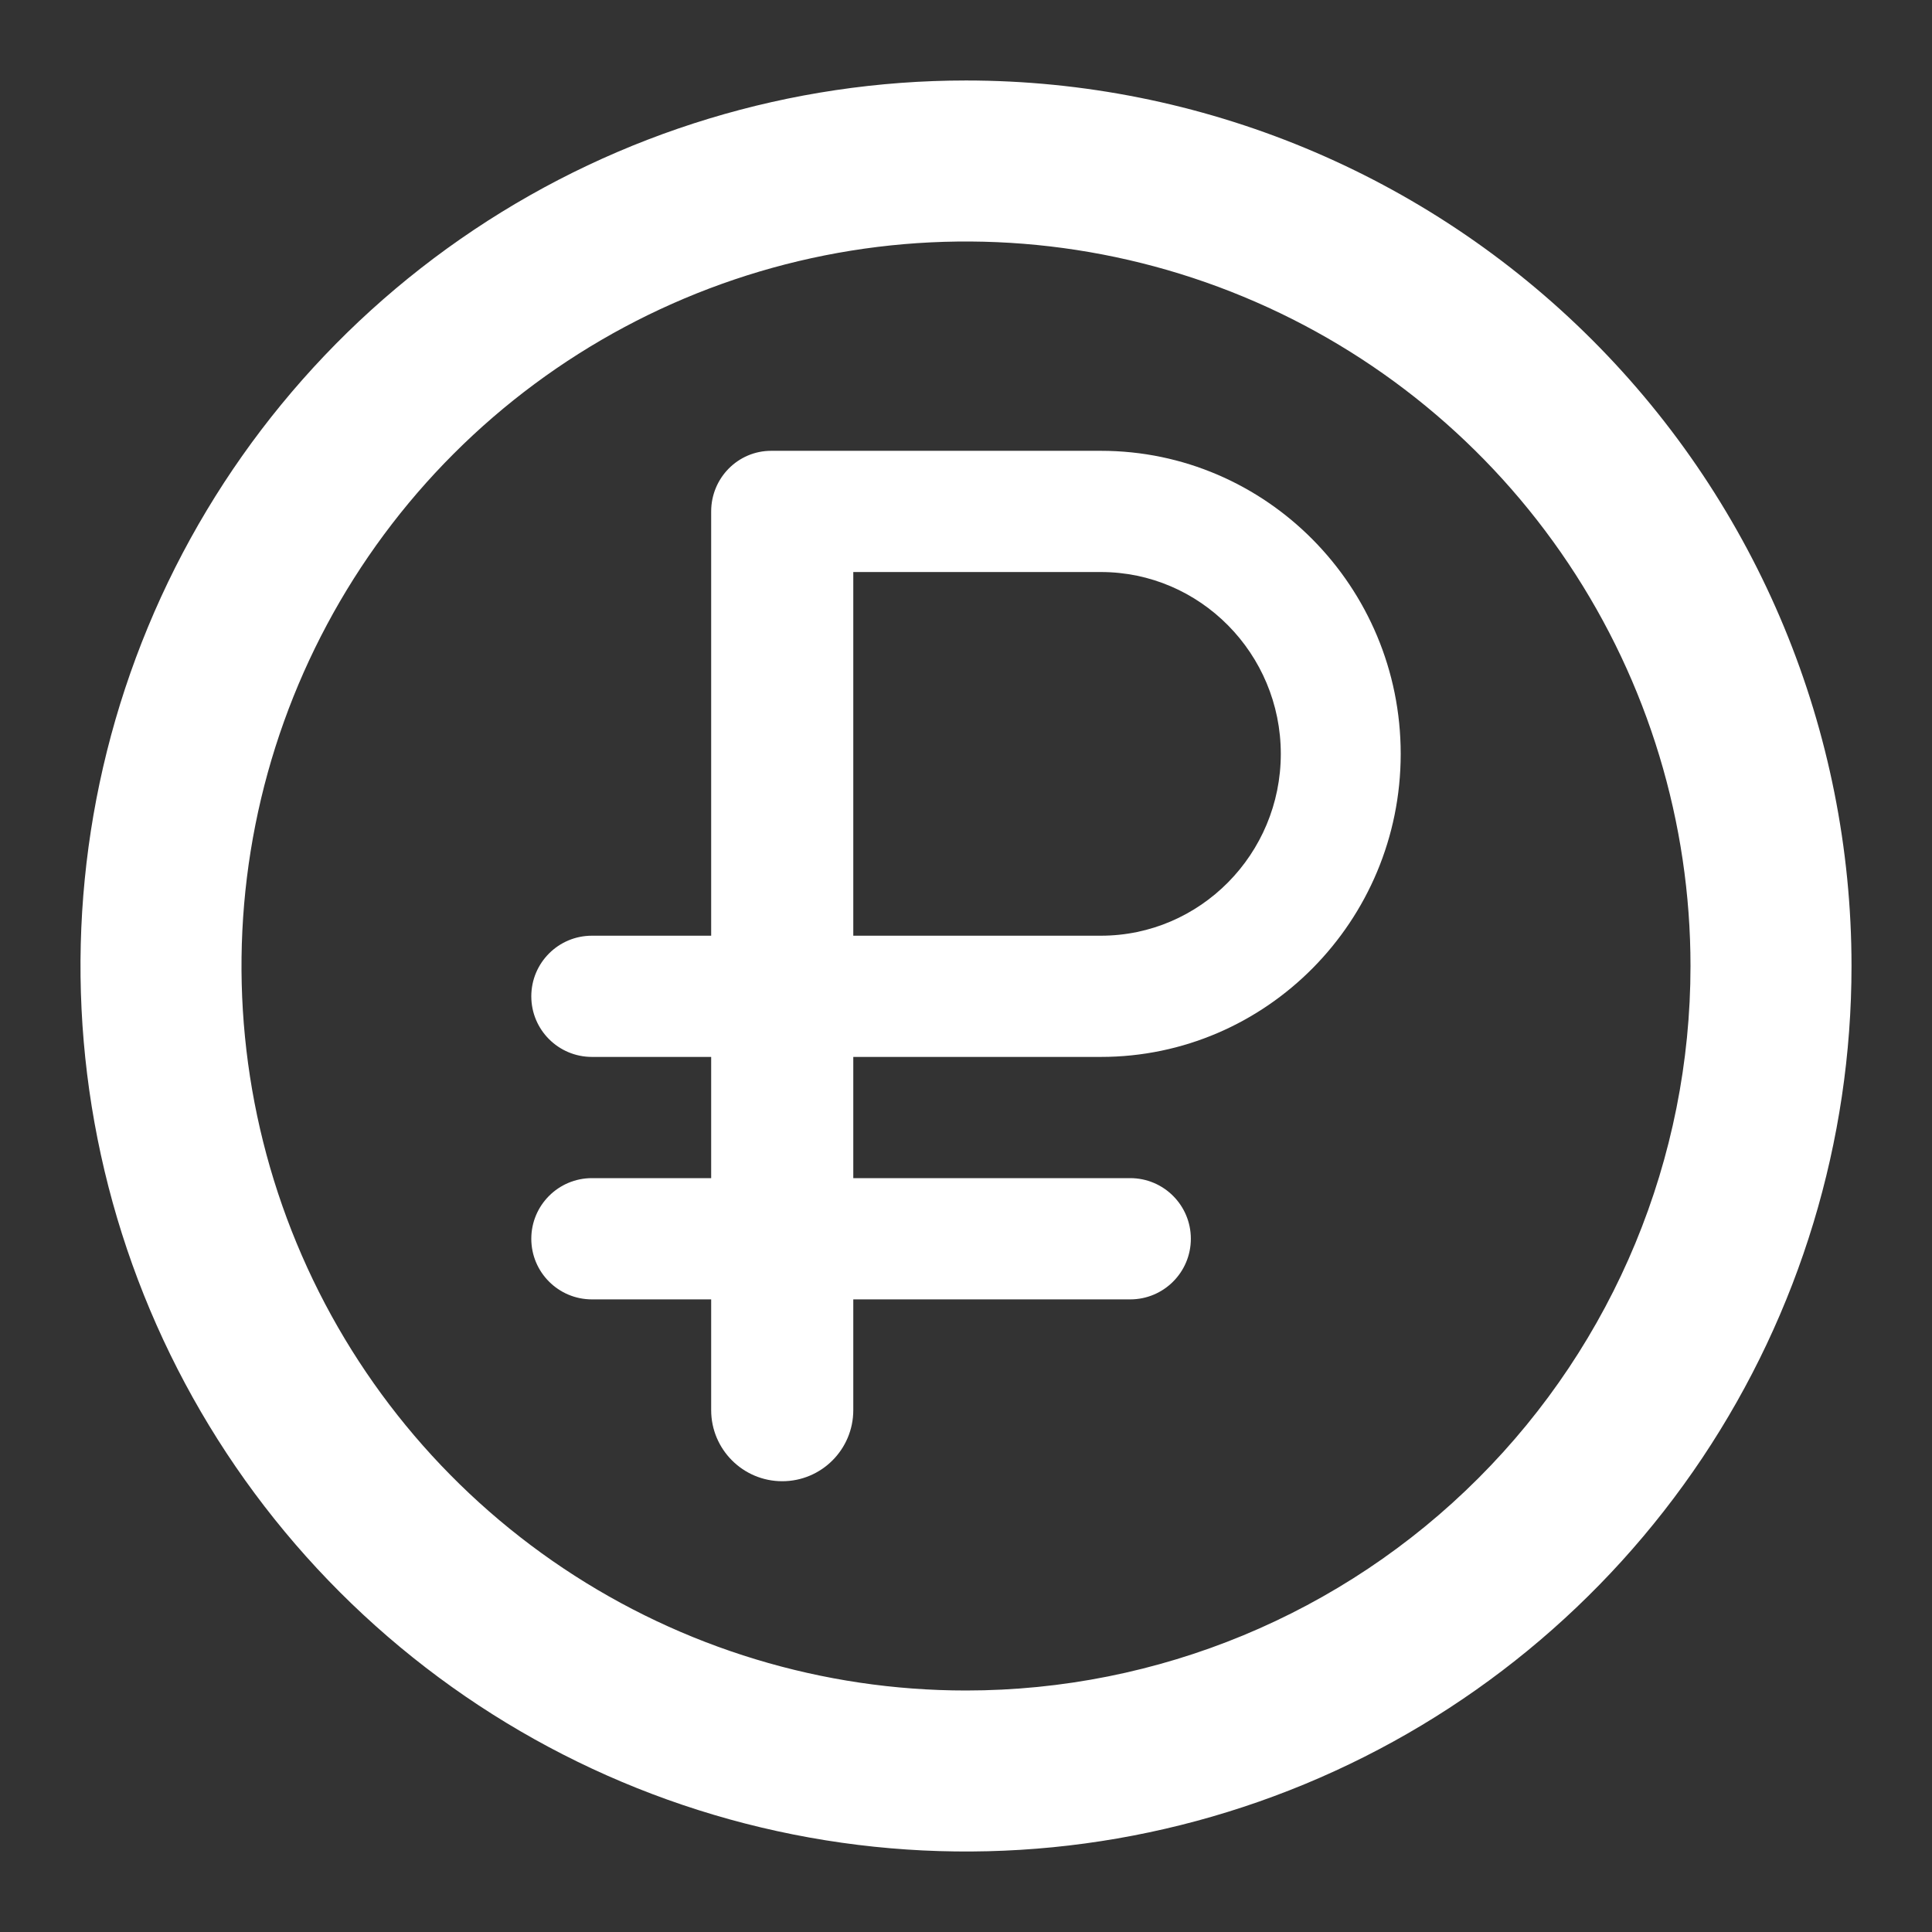 <svg width="50" height="50" viewBox="0 0 50 50" fill="none" xmlns="http://www.w3.org/2000/svg">
<rect x="0" y="0" width="50" height="50" fill="#333333" stroke="none"/>
<path d="M25 2.083C20.468 2.083 16.037 3.427 12.268 5.946C8.5 8.464 5.562 12.043 3.828 16.23C2.093 20.418 1.639 25.025 2.524 29.471C3.408 33.916 5.591 38 8.796 41.205C12.001 44.41 16.084 46.592 20.529 47.476C24.975 48.361 29.582 47.907 33.77 46.172C37.957 44.438 41.536 41.501 44.055 37.732C46.573 33.963 47.917 29.532 47.917 25C47.917 18.922 45.502 13.093 41.205 8.796C36.907 4.498 31.078 2.083 25 2.083ZM25 43.75C21.292 43.75 17.666 42.65 14.583 40.59C11.5 38.53 9.096 35.602 7.677 32.175C6.258 28.749 5.887 24.979 6.61 21.342C7.334 17.705 9.12 14.364 11.742 11.742C14.364 9.12 17.705 7.334 21.342 6.61C24.979 5.887 28.749 6.258 32.175 7.677C35.602 9.096 38.53 11.5 40.59 14.583C42.65 17.666 43.75 21.292 43.75 25C43.75 29.973 41.775 34.742 38.258 38.258C34.742 41.775 29.973 43.75 25 43.75Z" fill="white"/>
<path d="M18.405 36.494C18.405 37.51 19.229 38.334 20.244 38.334C21.26 38.334 22.083 37.51 22.083 36.494V33.628H29.25C30.117 33.628 30.819 32.925 30.819 32.059C30.819 31.193 30.117 30.49 29.25 30.49H22.083V27.353H28.491C32.77 27.353 36.25 23.835 36.25 19.51C36.25 15.185 32.77 11.667 28.491 11.667H19.957C19.099 11.667 18.405 12.37 18.405 13.236V24.216H15.319C14.452 24.216 13.75 24.918 13.75 25.785C13.75 26.651 14.452 27.353 15.319 27.353H18.405V30.49H15.319C14.452 30.49 13.75 31.193 13.75 32.059C13.75 32.925 14.452 33.628 15.319 33.628H18.405V36.494ZM22.083 14.804H28.491C31.058 14.804 33.147 16.916 33.147 19.51C33.147 22.105 31.058 24.216 28.491 24.216H22.083V14.804Z" fill="white"/>
</svg>

